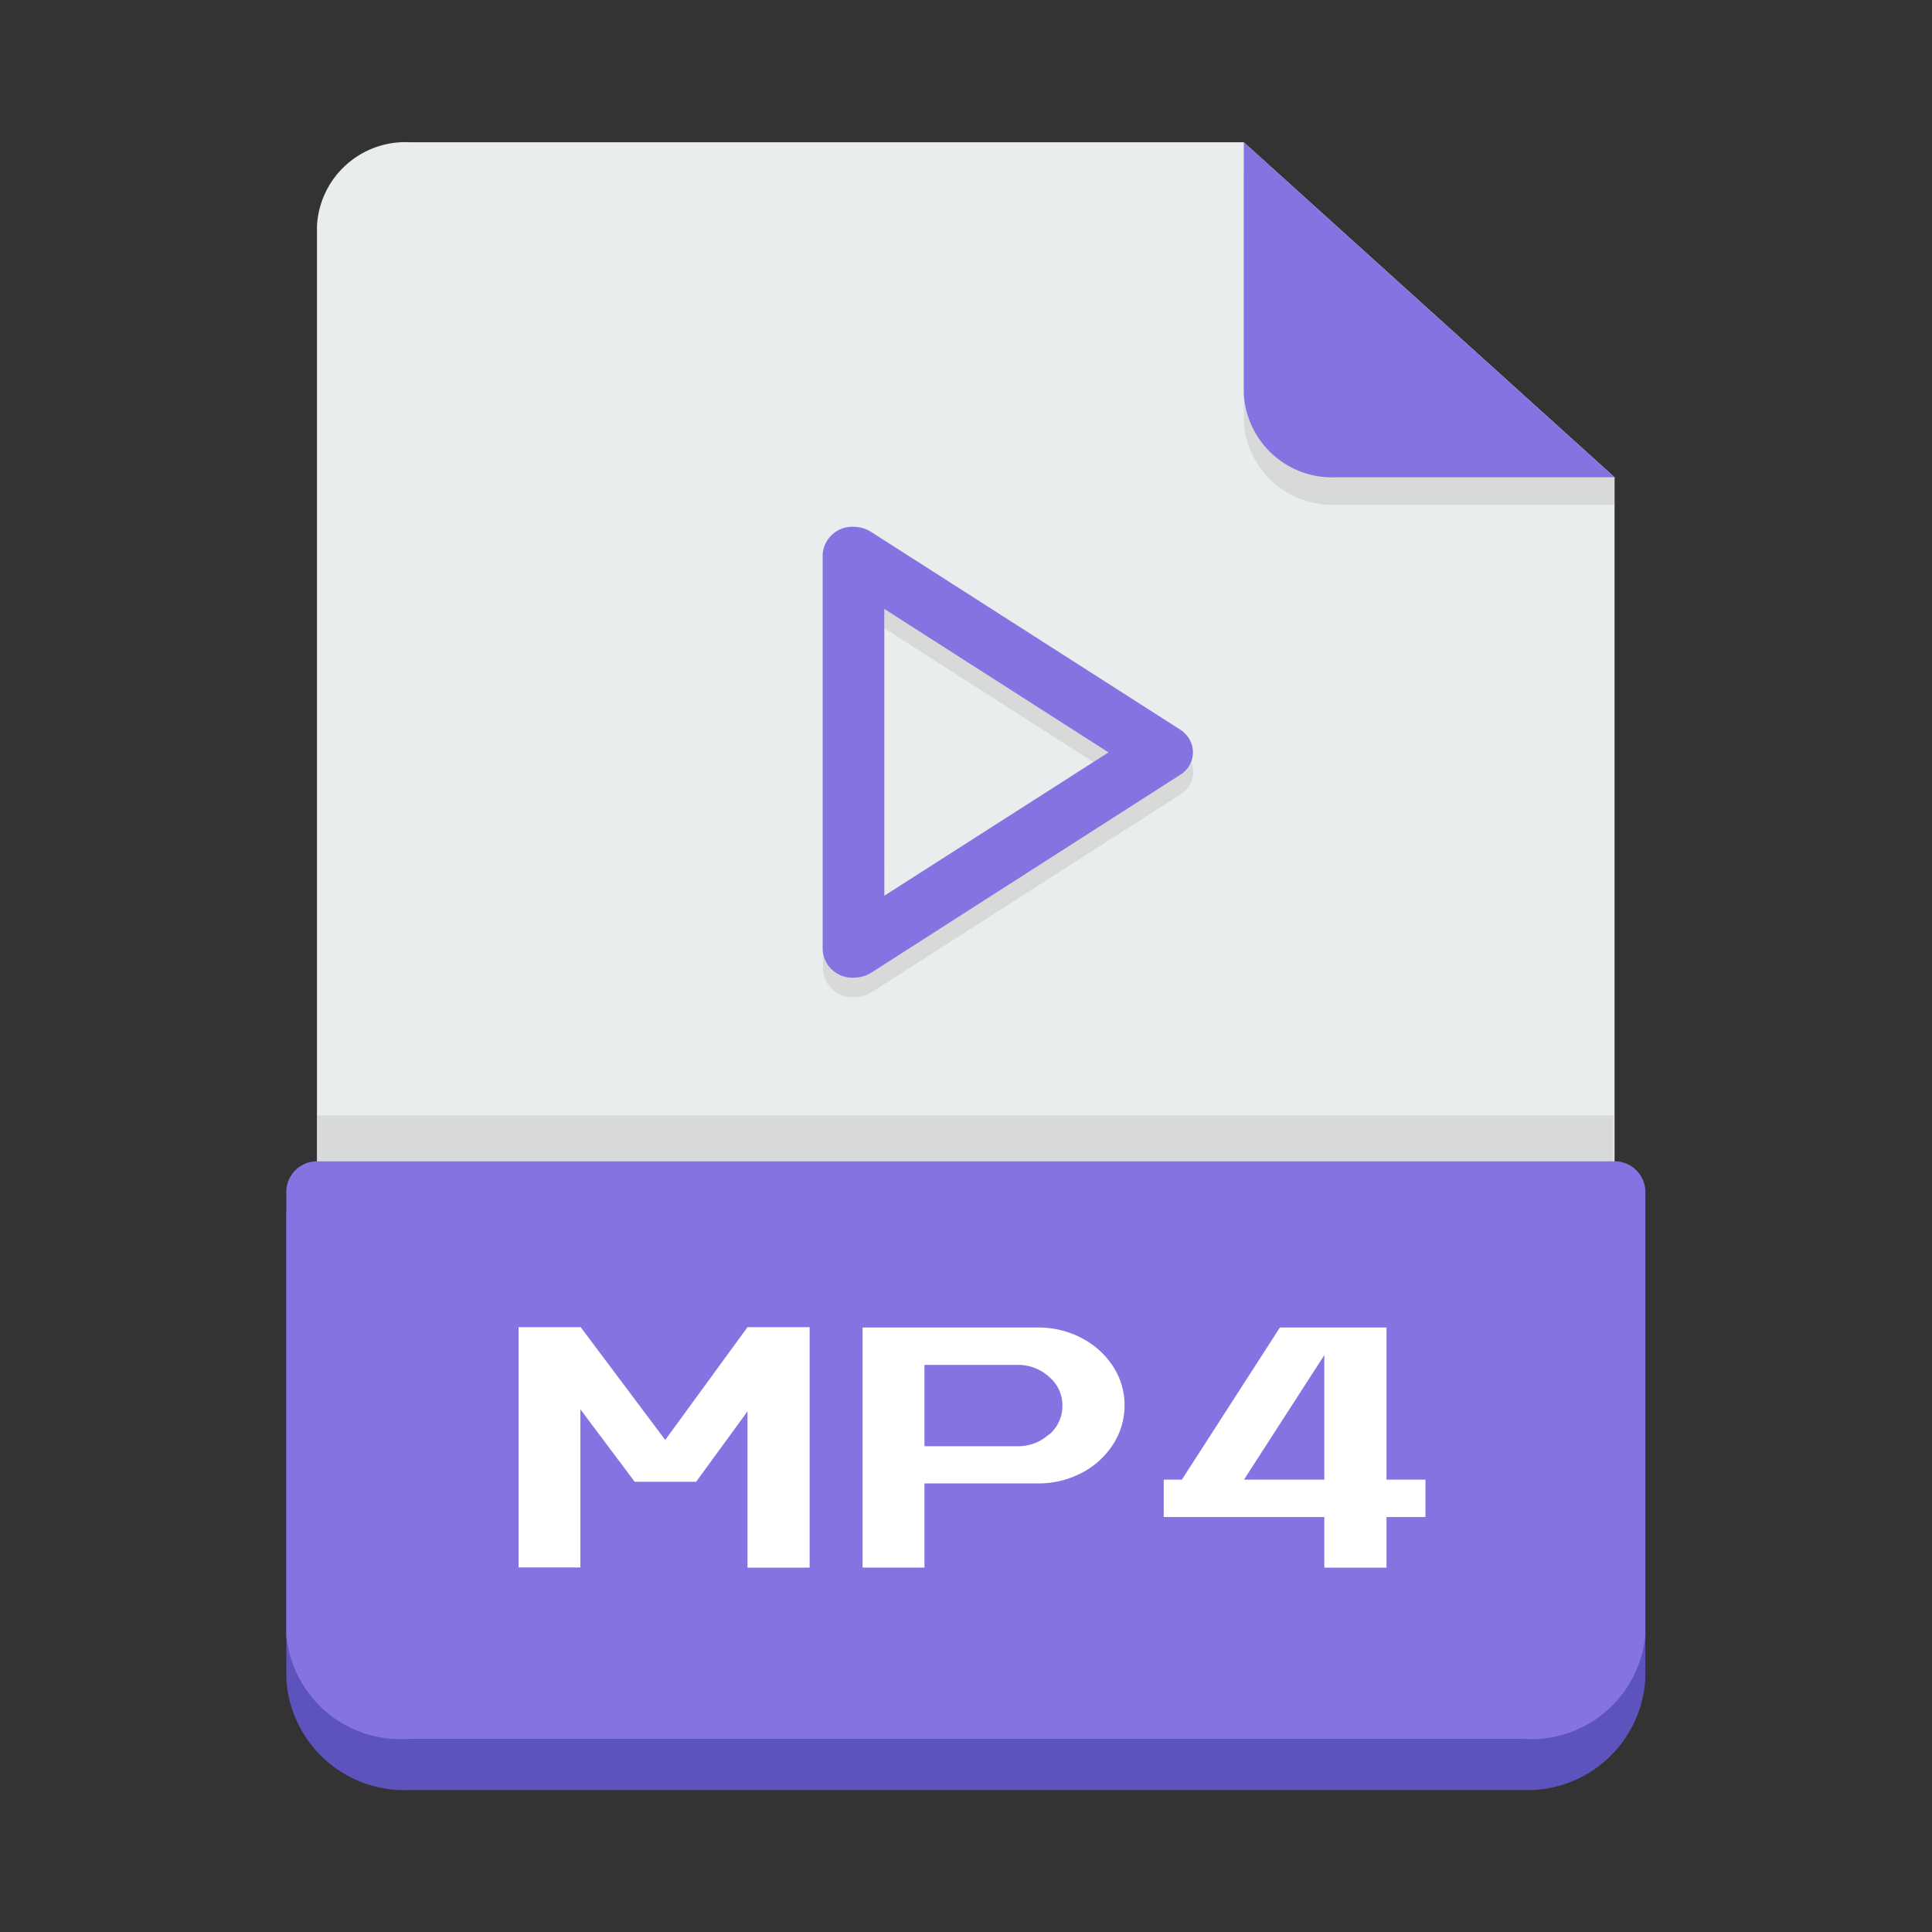 <?xml version="1.0" standalone="no"?><!DOCTYPE svg PUBLIC "-//W3C//DTD SVG 1.1//EN" "http://www.w3.org/Graphics/SVG/1.1/DTD/svg11.dtd"><svg t="1617972545963" class="icon" viewBox="0 0 1024 1024" version="1.1" xmlns="http://www.w3.org/2000/svg" p-id="24550" xmlns:xlink="http://www.w3.org/1999/xlink" width="48" height="48"><rect x="0" y="0" width="1024" height="1024" fill="#333333" stroke="none"/><defs><style type="text/css"></style></defs><path d="M855.744 252.96v636.416a46.88 46.88 0 0 1-49.12 44.416H217.12a46.912 46.912 0 0 1-49.12-44.416V119.808a46.88 46.88 0 0 1 49.12-44.416h442.112z" fill="#E9EDED" p-id="24551"></path><path d="M168 591.2h687.136v24.32H168z" fill="#C4C4C4" opacity=".45" p-id="24552"></path><path d="M151.744 643.136v246.4a62.592 62.592 0 0 0 65.504 59.2h589.312a62.592 62.592 0 0 0 65.504-59.2v-246.4a16.32 16.32 0 0 0-17.056-15.424H168.8a16.32 16.32 0 0 0-17.056 15.424z" fill="#5D53BC" p-id="24553"></path><path d="M168.8 615.52a16.32 16.32 0 0 0-17.056 15.456v235.648A60.8 60.8 0 0 0 217.248 921.6h589.312a60.8 60.8 0 0 0 65.504-54.976v-235.648a16.32 16.32 0 0 0-17.056-15.456z" fill="#8573E2" p-id="24554"></path><path d="M452.8 289.6a15.68 15.68 0 0 0-16.608 14.56v209.536a15.616 15.616 0 0 0 16.352 14.816 17.408 17.408 0 0 0 9.6-2.72l163.456-104.704a13.888 13.888 0 0 0 3.808-20.608 16 16 0 0 0-3.808-3.456l-163.584-104.768a17.376 17.376 0 0 0-9.216-2.656z m16 43.456l118.848 76.096-118.72 76z" fill="#C4C4C4" opacity=".45" p-id="24555"></path><path d="M452.672 279.232a15.712 15.712 0 0 0-16.64 14.56v209.568a15.68 15.68 0 0 0 16.352 14.816 17.664 17.664 0 0 0 9.6-2.752l163.456-104.704a13.888 13.888 0 0 0 3.808-20.608 16 16 0 0 0-3.808-3.456l-163.584-104.64a17.28 17.28 0 0 0-9.184-2.784z m16 43.488l118.848 76.064-118.848 76z" fill="#8573E2" p-id="24556"></path><path d="M855.712 252.96v14.56h-147.36a46.88 46.88 0 0 1-49.12-44.416v-133.12z" fill="#C4C4C4" opacity=".45" p-id="24557"></path><path d="M396.192 703.424h32.928v127.456h-32.928v-82.848l-27.232 37.344h-32.544l-28.8-38.4v83.808H274.848v-127.36h32.928l44.8 59.776z" fill="#FFFFFF" p-id="24558"></path><path d="M573.184 709.152a43.936 43.936 0 0 1 16.704 14.976 37.408 37.408 0 0 1 6.144 20.704 37.92 37.92 0 0 1-6.144 20.832 43.68 43.68 0 0 1-16.704 15.072 48.992 48.992 0 0 1-23.008 5.504h-60.192v44.608h-32.8v-127.232h92.8a48.672 48.672 0 0 1 23.2 5.536z m-17.088 51.2a19.936 19.936 0 0 0 7.008-15.36 19.648 19.648 0 0 0-7.008-15.168 24.128 24.128 0 0 0-16.768-6.4h-49.344v43.104h49.312a24.128 24.128 0 0 0 16.704-6.304z" fill="#FFFFFF" p-id="24559"></path><path d="M755.52 784.256v19.808h-20.64v26.816h-32.96v-26.816h-85.12v-19.808h9.6l51.968-80.64h56.512v80.64z m-96.192 0h42.592v-66.016z" fill="#FFFFFF" p-id="24560"></path><path d="M855.712 252.96h-147.36a46.88 46.88 0 0 1-49.12-44.416V75.392z" fill="#8573E2" p-id="24561"></path></svg>